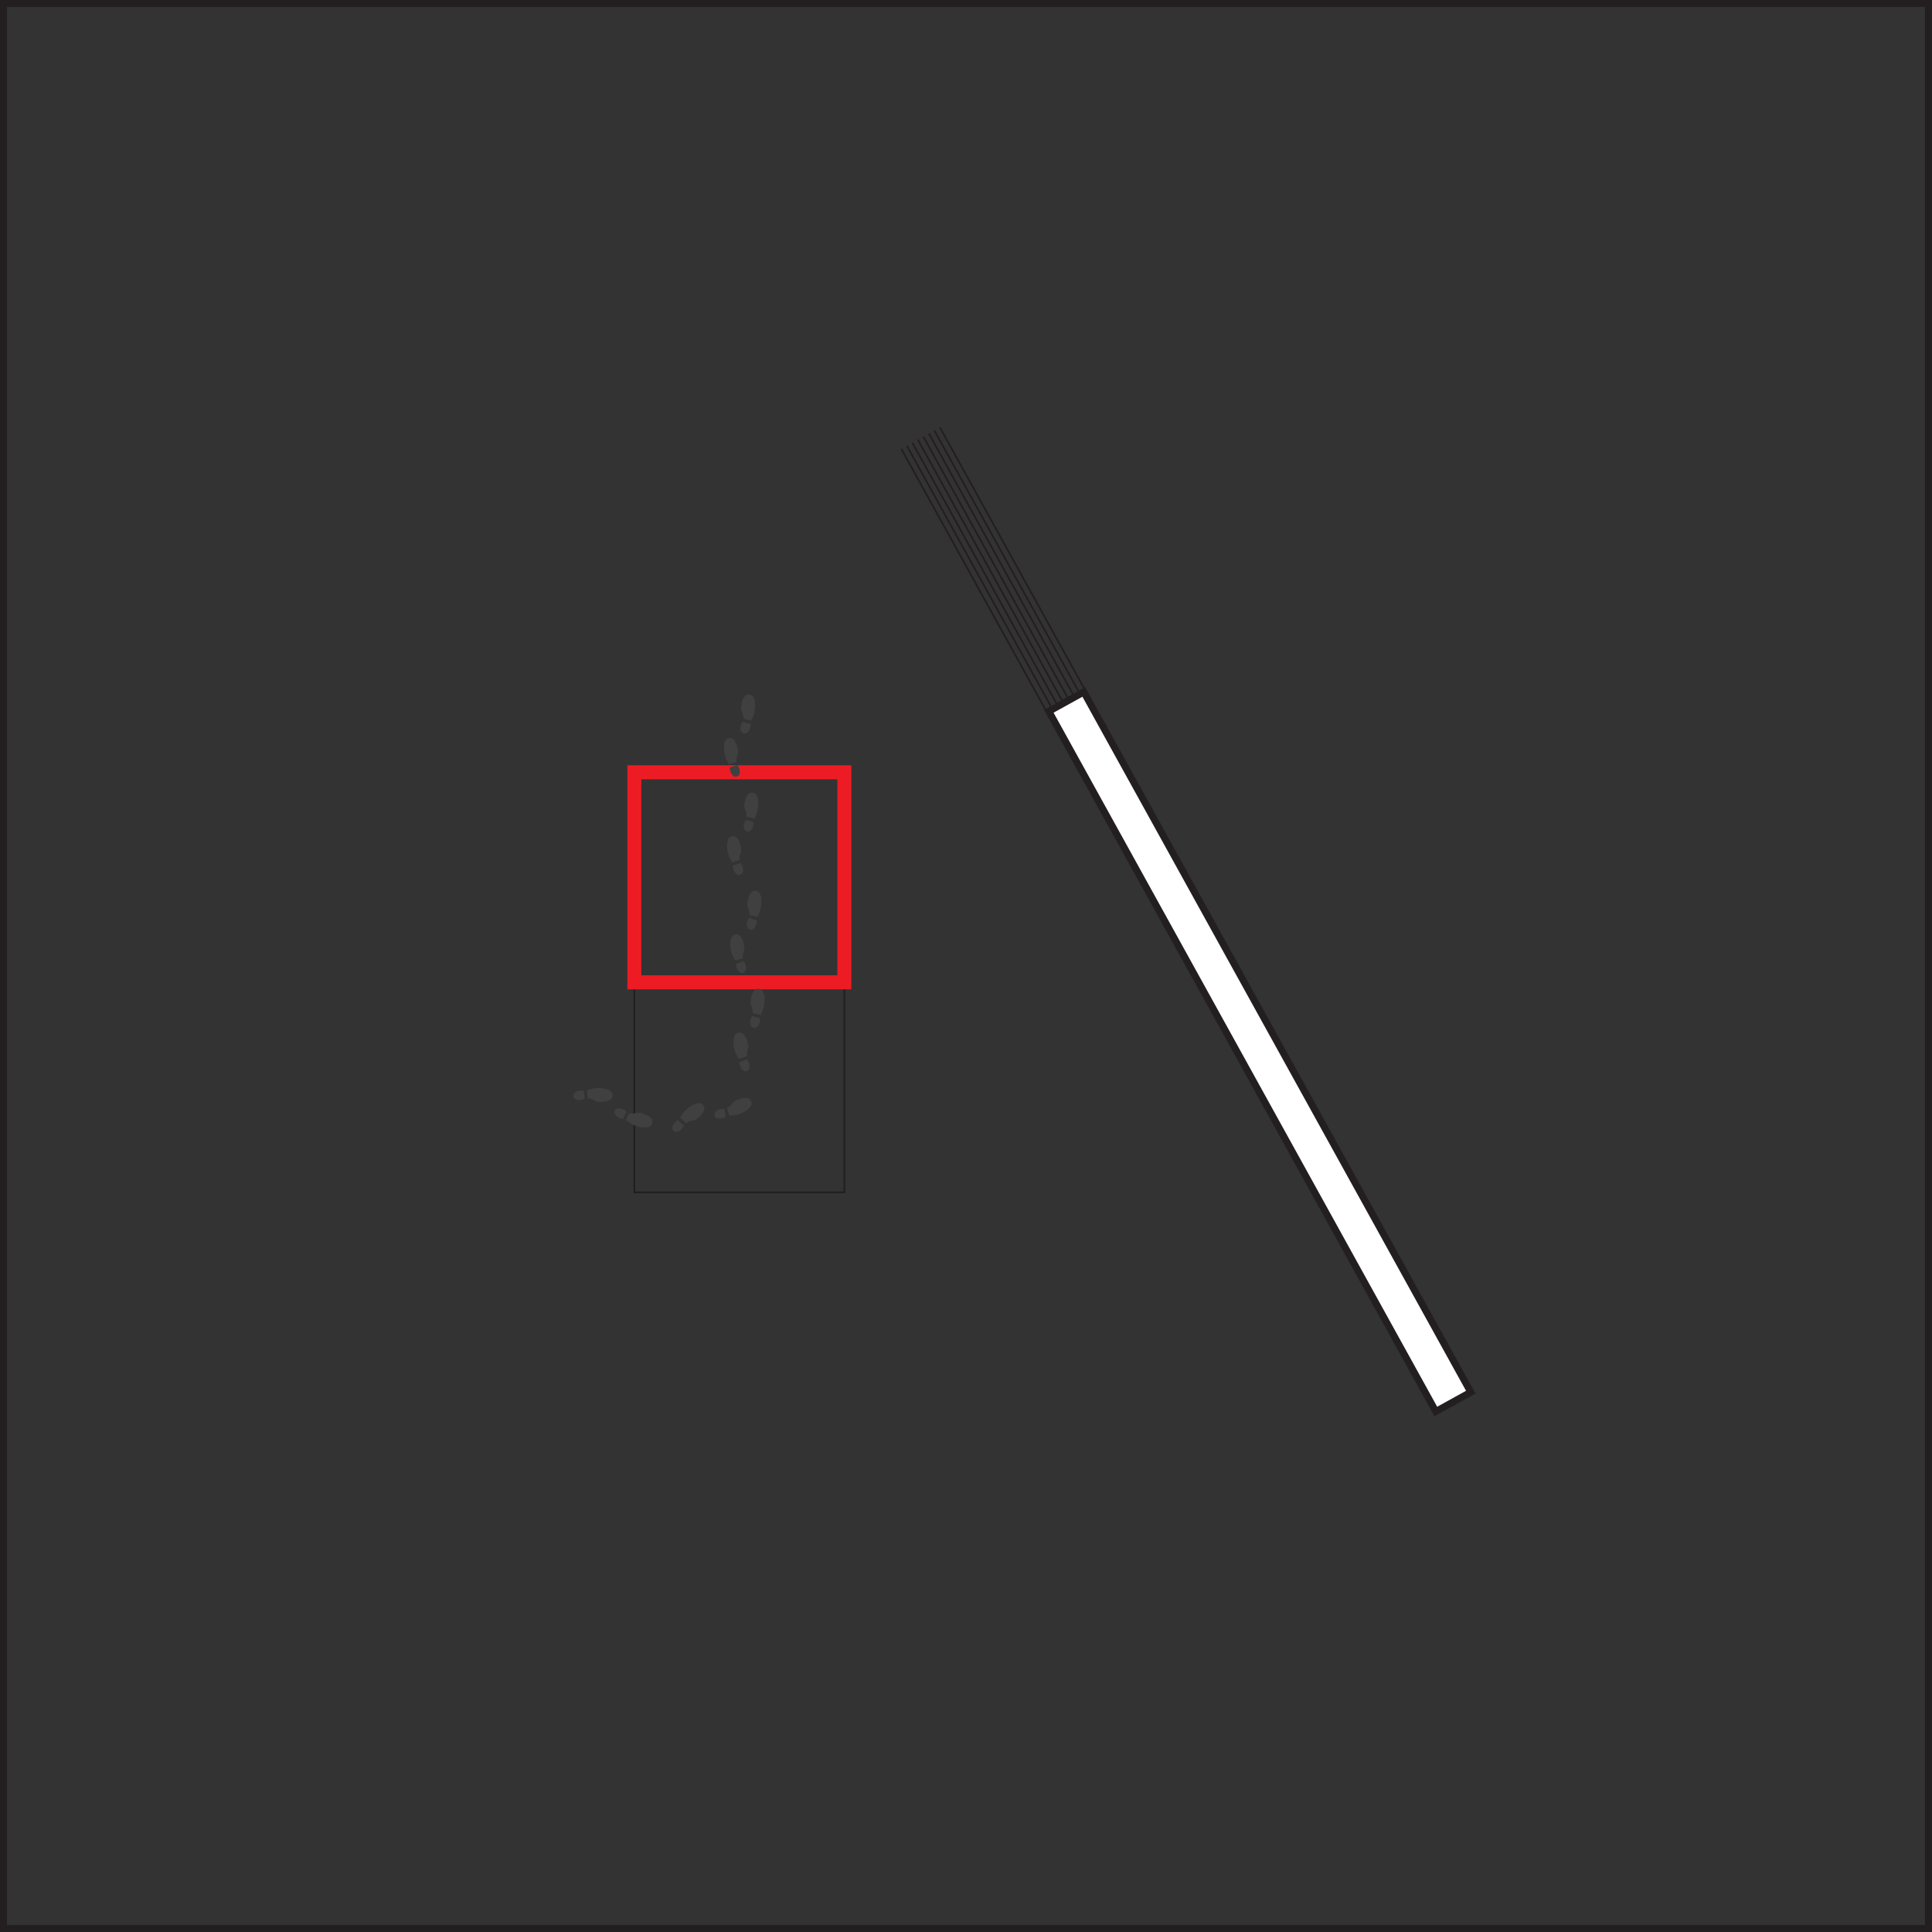 <svg xmlns="http://www.w3.org/2000/svg" viewBox="0 0 276 276"><rect x="0" y="0" width="276" height="276" fill="#333333" stroke="none"/><defs><style>.cls-1,.cls-3,.cls-4,.cls-6{fill:none;}.cls-1,.cls-2,.cls-6{stroke:#231f20;}.cls-1,.cls-2,.cls-3,.cls-6{stroke-miterlimit:10;}.cls-1{stroke-width:0.25px;}.cls-2{fill:#fff;stroke-linecap:round;}.cls-3{stroke:#ed1c24;stroke-width:2px;}.cls-5{fill:#404040;}</style></defs><title>item10</title><g id="Layer_2" data-name="Layer 2"><g id="broom1"><rect class="cls-1" x="90.62" y="110.33" width="30" height="30"/><rect class="cls-2" x="177.11" y="93.11" width="5.71" height="114.29" transform="translate(-50.22 105.8) rotate(-28.93)"/><line class="cls-1" x1="155.01" y1="98.58" x2="134.28" y2="61.07"/><line class="cls-1" x1="154.22" y1="99.02" x2="133.49" y2="61.51"/><line class="cls-1" x1="153.43" y1="99.45" x2="132.7" y2="61.94"/><line class="cls-1" x1="151.86" y1="100.32" x2="131.12" y2="62.81"/><line class="cls-1" x1="152.64" y1="99.89" x2="131.91" y2="62.38"/><line class="cls-1" x1="150.28" y1="101.19" x2="129.55" y2="63.68"/><line class="cls-1" x1="149.49" y1="101.63" x2="128.76" y2="64.12"/><line class="cls-1" x1="151.07" y1="100.76" x2="130.34" y2="63.25"/><rect class="cls-1" x="90.62" y="140.33" width="30" height="30"/><rect class="cls-3" x="90.62" y="110.33" width="30" height="30"/><rect class="cls-4" x="103.36" y="99.26" width="4.66" height="11.69" transform="matrix(1, -0.03, 0.03, 1, -3.28, 3.41)"/><path id="path2890" class="cls-5" d="M104.23,109.65c.45-.15.76-.24,1.11-.38C106.51,110.93,104.48,111.89,104.23,109.65Zm1-.78c-.36.09-.72.2-1.09.31a4.21,4.21,0,0,1-.71-2.24c0-.68.08-1.6,1-1.49.43.1.77.61.94,1.44a1.56,1.56,0,0,1-.05,1.06,2.21,2.21,0,0,0-.1.92Z"/><path id="path2890-7" class="cls-5" d="M107.23,103.42c-.45-.13-.77-.2-1.13-.32C105,104.84,107.12,105.66,107.23,103.42Zm.07-.48a4.31,4.31,0,0,0,.57-2.29c0-.67-.19-1.58-1.1-1.42-.43.13-.73.66-.85,1.51a1.55,1.55,0,0,0,.12,1.05,2.13,2.13,0,0,1,.15.9Z"/><rect class="cls-4" x="103.8" y="113.27" width="4.66" height="11.69" transform="matrix(1, -0.03, 0.03, 1, -3.73, 3.43)"/><path id="path2890-2" data-name="path2890" class="cls-5" d="M104.68,123.67c.44-.15.75-.24,1.1-.38C107,125,104.93,125.91,104.68,123.67Zm1-.78c-.37.09-.73.2-1.09.31a4.34,4.34,0,0,1-.72-2.24c0-.68.09-1.6,1-1.49.44.1.77.61.95,1.44a1.55,1.55,0,0,1-.06,1.06,2.19,2.19,0,0,0-.09.92Z"/><path id="path2890-7-2" data-name="path2890-7" class="cls-5" d="M107.67,117.44c-.45-.13-.76-.2-1.12-.32C105.48,118.85,107.57,119.68,107.67,117.44Zm.08-.48a4.31,4.31,0,0,0,.57-2.29c0-.67-.19-1.59-1.1-1.42-.43.13-.73.66-.86,1.51a1.55,1.55,0,0,0,.13,1,2.3,2.3,0,0,1,.15.9Z"/><rect class="cls-4" x="104.25" y="127.29" width="4.66" height="11.69" transform="translate(-4.18 3.45) rotate(-1.82)"/><path id="path2890-3" data-name="path2890" class="cls-5" d="M105.13,137.69l1.1-.38C107.4,139,105.37,139.93,105.13,137.69Zm1-.79-1.09.32a4.24,4.24,0,0,1-.71-2.24c0-.68.09-1.6,1-1.49.43.1.77.61.94,1.44a1.56,1.56,0,0,1-.05,1.06,2.17,2.17,0,0,0-.1.91Z"/><path id="path2890-7-3" data-name="path2890-7" class="cls-5" d="M108.12,131.46c-.45-.13-.77-.2-1.13-.32C105.93,132.87,108,133.7,108.12,131.46Zm.07-.48a4.31,4.31,0,0,0,.57-2.29c0-.67-.19-1.59-1.1-1.42-.43.13-.73.66-.85,1.5a1.57,1.57,0,0,0,.12,1.06,2.13,2.13,0,0,1,.15.9Z"/><rect class="cls-4" x="104.72" y="141.31" width="4.66" height="11.69" transform="translate(-5.27 3.98) rotate(-2.08)"/><path id="path2890-4" data-name="path2890" class="cls-5" d="M105.62,151.72c.44-.16.75-.25,1.1-.39C107.9,153,105.88,154,105.62,151.72Zm1-.8-1.1.32a4.4,4.4,0,0,1-.72-2.24c0-.67.08-1.59,1-1.49.44.1.78.61,1,1.44a1.62,1.62,0,0,1,0,1.06,2,2,0,0,0-.09.91Z"/><path id="path2890-7-4" data-name="path2890-7" class="cls-5" d="M108.59,145.47c-.46-.13-.77-.2-1.13-.31C106.4,146.9,108.49,147.71,108.59,145.47Zm.07-.48a4.3,4.3,0,0,0,.56-2.29c0-.67-.2-1.59-1.11-1.42-.43.13-.73.67-.85,1.51a1.64,1.64,0,0,0,.13,1.06,2.14,2.14,0,0,1,.16.9Q108.11,144.85,108.66,145Z"/><rect class="cls-4" x="95.67" y="156.69" width="11.69" height="4.66" transform="translate(-67.66 75.52) rotate(-31.18)"/><path id="path2890-5" data-name="path2890" class="cls-5" d="M96.83,160c.36.31.59.54.88.78C96.83,162.6,95,161.3,96.83,160Zm1.17.48c-.26-.27-.53-.54-.81-.8,0-.47,1.26-1.57,1.61-1.72.59-.33,1.43-.71,1.79.15.13.43-.16,1-.8,1.53a1.53,1.53,0,0,1-1,.47,2.19,2.19,0,0,0-.84.37Z"/><path id="path2890-7-5" data-name="path2890-7" class="cls-5" d="M103.73,159.54c-.11-.45-.2-.76-.28-1.13C101.42,158.33,101.72,160.55,103.73,159.54Zm.46-.17a4.19,4.19,0,0,0,2.27-.62c.56-.37,1.29-.94.7-1.66-.32-.31-.94-.31-1.73,0a1.52,1.52,0,0,0-.86.62,2.32,2.32,0,0,1-.71.58Z"/><rect class="cls-4" x="85.26" y="152.2" width="4.66" height="11.69" transform="translate(-81.7 221.23) rotate(-81.47)"/><path id="path2890-6" data-name="path2890" class="cls-5" d="M83.37,155.8c.07.47.11.79.18,1.16C81.7,157.81,81.12,155.64,83.37,155.8Zm.6,1.12-.12-1.14a4.28,4.28,0,0,1,2.34-.29c.66.12,1.55.37,1.28,1.26-.18.41-.74.64-1.59.67a1.55,1.55,0,0,1-1-.25,2.33,2.33,0,0,0-.88-.25Z"/><path id="path2890-7-6" data-name="path2890-7" class="cls-5" d="M89,159.87c.2-.43.33-.72.51-1.05C88,157.46,86.77,159.36,89,159.87Zm.45.16a4.29,4.29,0,0,0,2.15,1c.67.08,1.59.11,1.6-.82,0-.45-.52-.84-1.33-1.11a1.59,1.59,0,0,0-1.06-.07,2.2,2.2,0,0,1-.92,0C89.72,159.33,89.57,159.67,89.42,160Z"/><rect class="cls-6" x="0.5" y="0.5" width="275" height="275"/></g></g></svg>